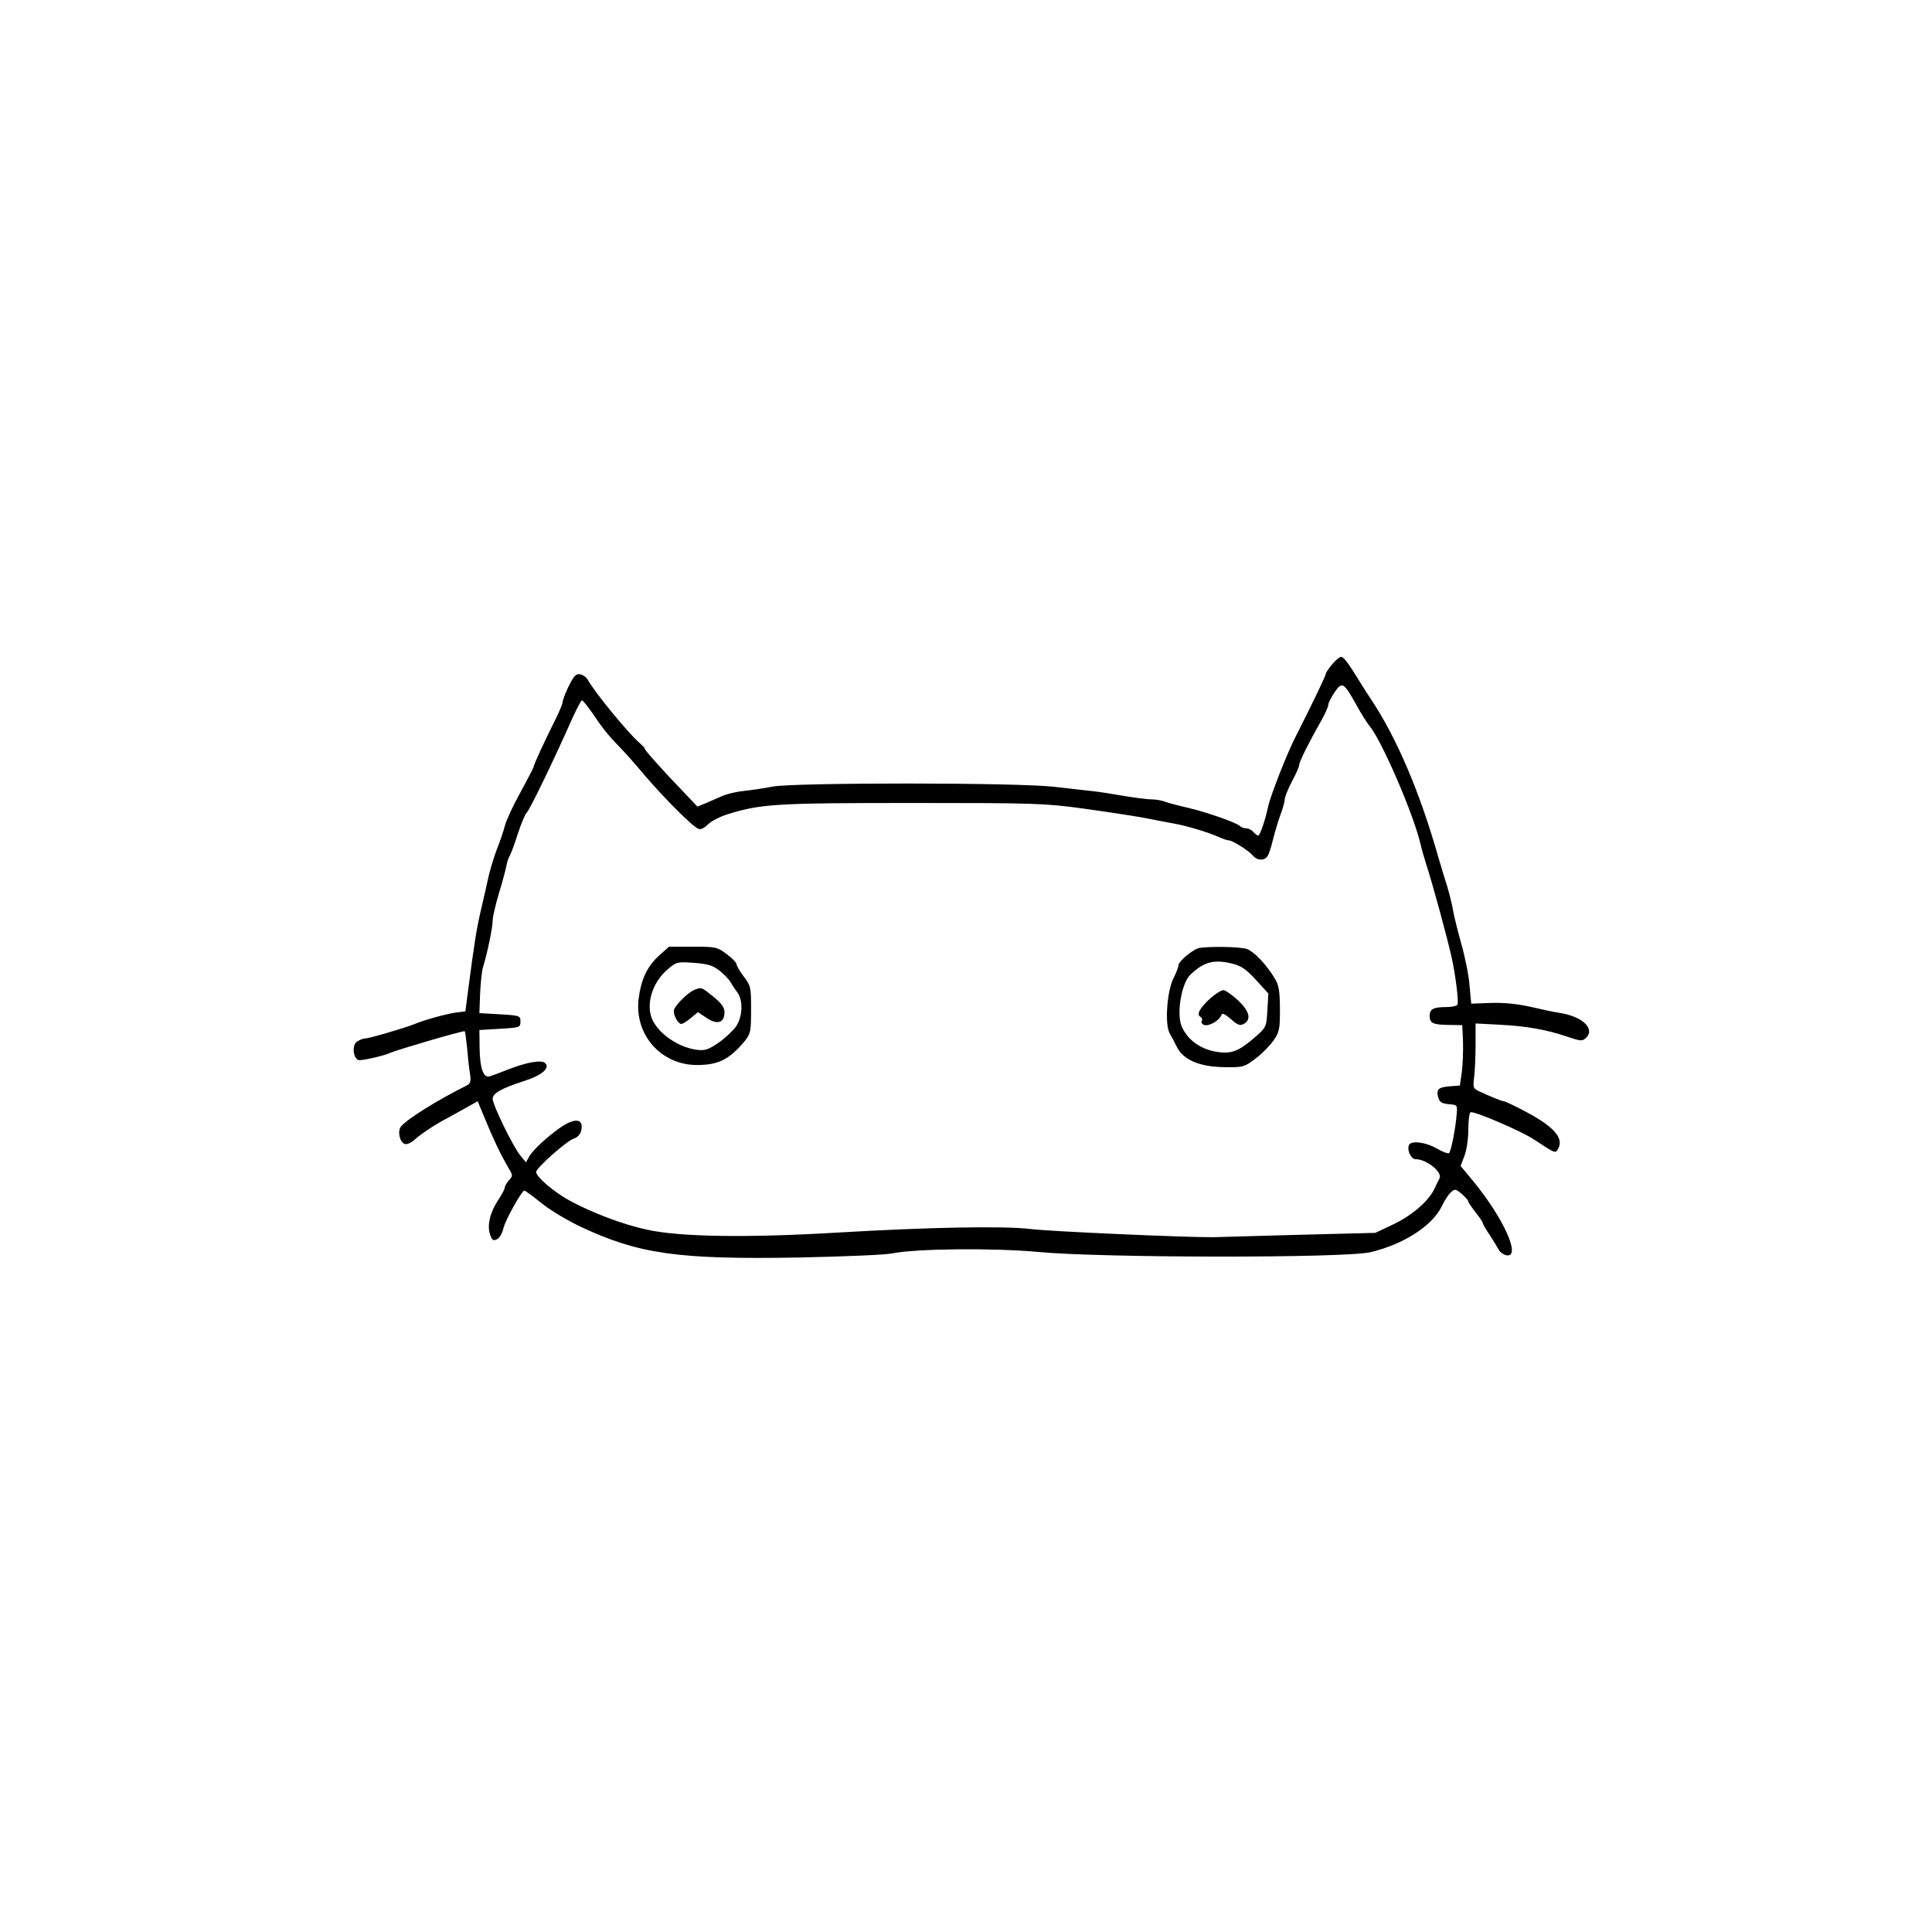 <?xml version="1.0" standalone="no"?>
<!DOCTYPE svg PUBLIC "-//W3C//DTD SVG 20010904//EN"
 "http://www.w3.org/TR/2001/REC-SVG-20010904/DTD/svg10.dtd">
<svg version="1.0" xmlns="http://www.w3.org/2000/svg"
 width="800pt" height="800pt" viewBox="0 0 800 800"
 preserveAspectRatio="xMidYMid meet">

<g transform="translate(0,800) scale(0.1,-0.1)"
fill="#000000" stroke="none">
<path d="M5516 5249 c-14 -17 -26 -34 -26 -39 0 -8 -62 -136 -124 -258 -37
-72 -105 -246 -115 -292 -13 -60 -34 -120 -41 -120 -4 0 -13 7 -20 15 -7 8
-20 15 -29 15 -9 0 -21 4 -26 9 -15 15 -133 56 -215 76 -41 9 -85 21 -98 26
-13 5 -37 9 -55 9 -18 0 -68 7 -112 14 -44 8 -102 17 -130 20 -27 3 -99 11
-160 18 -150 18 -1072 18 -1165 1 -36 -7 -89 -15 -119 -18 -30 -3 -70 -12 -90
-21 -20 -9 -51 -22 -69 -30 l-34 -14 -56 59 c-88 91 -168 181 -162 181 3 0 -7
10 -21 23 -48 41 -187 211 -215 262 -6 11 -21 21 -32 23 -17 3 -26 -7 -47 -49
-14 -29 -25 -58 -25 -65 0 -7 -13 -39 -29 -71 -46 -91 -91 -190 -91 -197 0 -4
-25 -52 -55 -107 -30 -54 -59 -116 -64 -137 -5 -20 -19 -62 -31 -92 -12 -30
-28 -82 -36 -115 -7 -33 -22 -98 -33 -145 -19 -83 -27 -136 -52 -326 l-12 -92
-41 -5 c-40 -6 -132 -31 -171 -48 -37 -15 -186 -59 -203 -59 -9 0 -25 -7 -35
-14 -22 -17 -13 -76 12 -76 24 1 103 19 126 30 29 13 292 90 309 90 2 0 6 -30
10 -67 3 -38 8 -86 12 -108 5 -33 2 -42 -14 -50 -124 -62 -245 -138 -271 -169
-16 -19 -7 -64 15 -73 9 -3 27 5 42 19 26 23 84 62 127 84 11 6 45 25 76 42
l57 32 32 -77 c32 -78 61 -140 96 -200 18 -30 18 -32 1 -51 -9 -10 -17 -24
-17 -30 0 -6 -13 -30 -29 -54 -33 -51 -45 -105 -31 -142 8 -22 13 -25 29 -17
10 6 21 25 25 43 6 32 76 157 87 158 4 0 35 -23 70 -51 35 -29 109 -73 164
-99 241 -113 403 -136 907 -127 183 4 356 11 383 17 100 20 418 23 604 6 258
-25 1274 -26 1376 -1 136 32 256 109 295 190 11 23 28 50 38 58 16 15 20 14
45 -7 15 -13 27 -27 27 -31 0 -4 14 -24 30 -45 17 -21 30 -41 30 -45 0 -3 12
-25 28 -48 15 -23 32 -51 38 -62 6 -11 21 -21 33 -23 60 -9 -12 152 -137 305
l-54 65 16 42 c9 23 16 71 16 108 0 37 4 69 9 72 12 8 214 -79 264 -113 86
-57 87 -57 97 -41 28 44 -11 92 -129 155 -47 25 -89 45 -94 45 -8 0 -53 18
-106 43 -21 10 -22 16 -17 56 3 24 6 84 6 133 l0 90 98 -5 c114 -6 193 -20
280 -49 59 -20 64 -20 80 -5 38 38 -17 89 -111 103 -16 2 -68 13 -115 24 -57
13 -115 19 -169 17 l-81 -3 -7 76 c-3 41 -19 120 -35 175 -15 55 -31 118 -34
140 -4 22 -15 67 -25 100 -11 33 -26 85 -35 115 -77 271 -173 496 -280 656
-11 16 -29 45 -41 64 -54 88 -71 110 -82 110 -6 0 -23 -14 -37 -31z m100 -167
c20 -37 45 -76 54 -87 49 -56 183 -365 212 -490 5 -22 16 -60 24 -85 23 -69
86 -299 105 -385 16 -70 30 -185 24 -195 -4 -6 -24 -10 -45 -10 -53 0 -70 -8
-70 -35 0 -32 12 -38 79 -39 l56 -1 3 -70 c1 -38 -1 -95 -5 -125 l-8 -55 -40
-3 c-49 -4 -58 -12 -50 -45 6 -21 14 -26 43 -29 36 -3 37 -4 34 -38 -4 -60
-24 -160 -32 -165 -4 -3 -28 6 -52 20 -43 25 -102 33 -113 15 -11 -19 7 -60
27 -60 45 0 111 -53 99 -79 -5 -9 -14 -28 -21 -43 -24 -51 -92 -110 -169 -147
l-76 -36 -315 -8 c-173 -5 -333 -9 -355 -10 -114 -1 -682 24 -758 34 -109 13
-412 8 -802 -15 -370 -22 -650 -18 -785 12 -103 22 -230 71 -324 122 -63 35
-136 97 -136 117 0 17 131 133 158 139 12 4 25 17 28 30 13 51 -22 58 -83 17
-55 -38 -119 -97 -133 -124 l-12 -22 -24 29 c-30 37 -114 209 -114 234 0 23
35 43 131 74 75 24 109 55 85 75 -16 13 -78 2 -156 -29 -30 -12 -62 -24 -72
-27 -26 -8 -41 33 -42 116 l-1 76 85 5 c83 5 85 6 85 30 0 24 -2 25 -85 30
l-85 5 3 80 c2 44 7 94 12 110 19 62 40 165 40 193 0 15 12 66 26 113 14 46
28 98 31 114 3 17 9 35 13 40 4 6 20 47 34 92 15 46 32 85 37 88 10 7 109 210
190 393 18 39 35 72 39 72 4 0 24 -26 46 -57 39 -59 67 -93 115 -142 14 -14
59 -64 98 -111 85 -99 199 -213 223 -222 10 -4 24 3 39 18 13 13 50 33 84 43
136 42 196 46 760 46 508 0 550 -1 710 -23 94 -13 206 -30 250 -38 44 -9 100
-19 125 -24 53 -9 142 -36 187 -56 17 -8 36 -14 42 -14 15 0 83 -43 100 -64
16 -19 45 -21 58 -3 6 6 16 36 23 66 7 29 21 76 31 104 11 29 19 59 19 68 0 9
14 43 30 74 17 31 30 62 30 69 0 12 42 96 91 182 16 28 29 58 29 65 0 8 12 31
26 52 31 46 38 42 90 -51z"/>
<path d="M2729 4043 c-50 -45 -75 -100 -85 -182 -16 -147 94 -271 242 -271 88
0 134 23 197 98 25 32 27 39 27 131 0 93 -1 99 -30 137 -16 21 -30 45 -30 51
0 7 -19 26 -42 43 -39 29 -46 30 -139 30 l-99 0 -41 -37z m250 -62 c19 -15 39
-36 45 -46 6 -11 19 -31 29 -44 25 -34 22 -100 -5 -141 -13 -18 -45 -49 -73
-68 -43 -29 -56 -33 -90 -29 -73 10 -150 61 -181 119 -33 63 -5 161 64 217 33
28 38 29 106 24 57 -4 78 -11 105 -32z"/>
<path d="M2875 3901 c-30 -13 -85 -69 -85 -87 0 -22 19 -54 31 -54 6 0 24 11
40 25 l29 24 36 -24 c44 -30 74 -20 74 23 0 20 -12 37 -46 65 -50 40 -49 40
-79 28z"/>
<path d="M4960 4073 c-29 -11 -80 -55 -80 -69 0 -7 -9 -31 -20 -53 -28 -53
-38 -195 -16 -231 8 -14 20 -36 26 -49 26 -59 95 -89 203 -90 75 -1 80 1 125
35 26 19 59 53 75 75 25 36 27 47 27 132 -1 77 -4 98 -23 128 -34 56 -84 108
-113 119 -27 11 -179 12 -204 3z m146 -64 c34 -9 56 -24 95 -67 l51 -56 -4
-69 c-4 -69 -5 -71 -48 -109 -68 -59 -96 -71 -151 -65 -74 9 -130 48 -156 107
-22 53 -1 178 36 214 57 54 98 65 177 45z"/>
<path d="M5015 3869 c-45 -40 -62 -69 -45 -79 7 -4 10 -12 6 -18 -3 -5 1 -13
10 -16 19 -7 62 17 71 40 4 11 13 7 40 -16 28 -25 38 -28 53 -20 33 18 24 54
-25 99 -24 22 -51 41 -59 41 -9 0 -31 -14 -51 -31z"/>
</g>
</svg>
